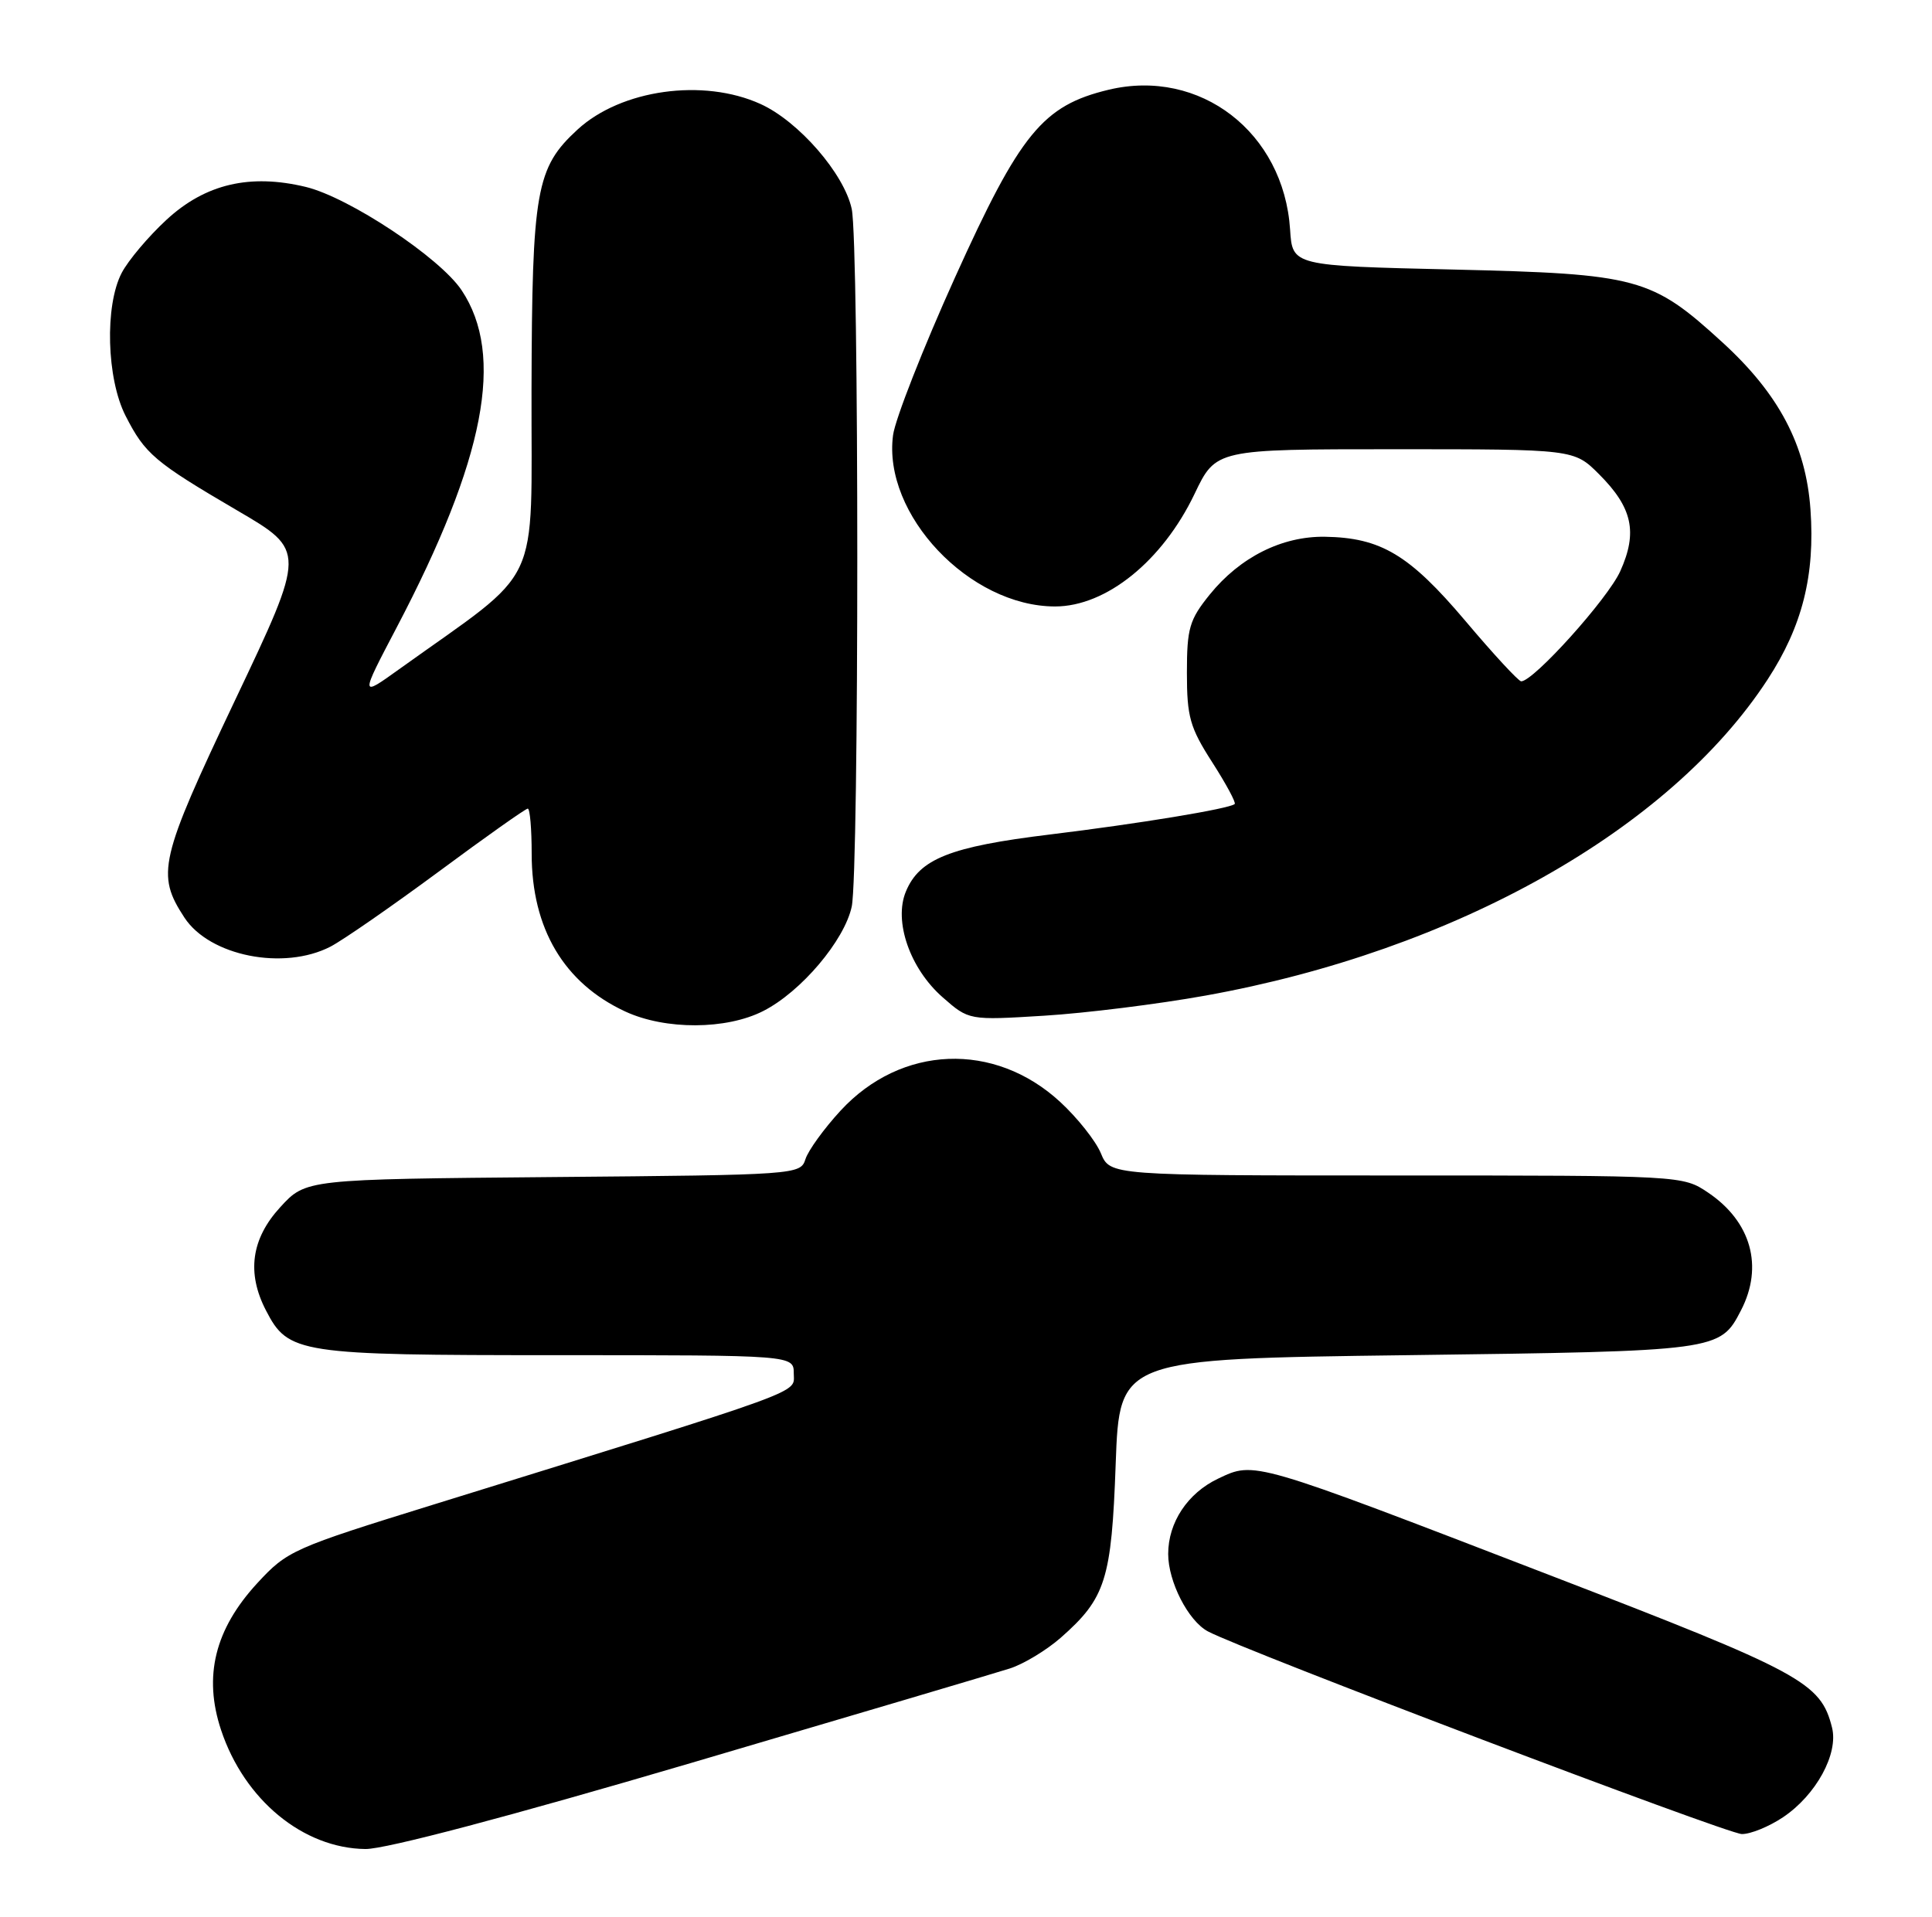 <?xml version="1.0" encoding="UTF-8" standalone="no"?>
<!DOCTYPE svg PUBLIC "-//W3C//DTD SVG 1.1//EN" "http://www.w3.org/Graphics/SVG/1.1/DTD/svg11.dtd" >
<svg xmlns="http://www.w3.org/2000/svg" xmlns:xlink="http://www.w3.org/1999/xlink" version="1.1" viewBox="0 0 258 256">
 <g >
 <path fill="currentColor"
d=" M 92.31 235.46 C 113.86 229.11 133.00 223.44 134.84 222.85 C 136.67 222.27 139.73 220.42 141.64 218.75 C 147.65 213.46 148.44 211.00 148.99 195.50 C 149.50 181.50 149.50 181.50 188.00 181.00 C 229.51 180.46 229.69 180.44 232.49 175.02 C 235.53 169.15 233.85 163.16 228.09 159.28 C 224.71 157.01 224.61 157.00 186.47 157.00 C 148.24 157.00 148.24 157.00 147.01 154.03 C 146.33 152.39 143.88 149.30 141.57 147.17 C 132.78 139.07 120.34 139.57 112.25 148.34 C 110.04 150.74 107.93 153.66 107.56 154.82 C 106.90 156.89 106.45 156.93 73.87 157.21 C 40.84 157.50 40.84 157.50 37.42 161.24 C 33.55 165.46 32.92 170.02 35.52 175.03 C 38.50 180.80 39.81 181.00 74.45 181.00 C 106.00 181.00 106.00 181.00 106.00 183.46 C 106.00 186.17 108.53 185.25 58.00 200.92 C 39.09 206.78 38.37 207.10 34.35 211.46 C 28.69 217.61 27.14 223.89 29.52 231.06 C 32.62 240.39 40.48 246.87 48.81 246.96 C 51.49 246.98 67.96 242.63 92.31 235.46 Z  M 238.10 242.72 C 242.52 239.76 245.53 234.24 244.65 230.74 C 243.14 224.71 240.69 223.38 207.00 210.40 C 167.10 195.02 167.57 195.16 162.67 197.49 C 158.60 199.42 156.00 203.34 156.00 207.55 C 156.00 211.26 158.68 216.49 161.30 217.89 C 165.97 220.39 230.61 244.93 232.60 244.96 C 233.76 244.98 236.23 243.97 238.10 242.72 Z  M 101.93 135.03 C 106.97 132.47 112.77 125.61 113.74 121.09 C 114.73 116.41 114.73 32.59 113.74 27.91 C 112.73 23.20 106.65 16.20 101.56 13.89 C 93.92 10.42 82.95 11.95 77.13 17.30 C 71.58 22.40 71.05 25.40 70.98 52.00 C 70.91 79.24 72.69 75.48 53.29 89.39 C 48.08 93.13 48.08 93.13 52.97 83.81 C 64.77 61.32 67.44 47.46 61.64 38.76 C 58.73 34.40 46.63 26.38 40.85 24.97 C 33.39 23.17 27.43 24.56 22.25 29.34 C 19.83 31.57 17.13 34.77 16.25 36.45 C 13.97 40.82 14.23 50.57 16.77 55.54 C 19.37 60.64 20.63 61.71 31.68 68.18 C 40.87 73.55 40.87 73.55 31.39 93.52 C 21.28 114.84 20.84 116.77 24.63 122.56 C 28.00 127.70 37.89 129.66 44.14 126.43 C 45.81 125.56 52.30 121.06 58.57 116.43 C 64.83 111.79 70.19 108.00 70.48 108.00 C 70.77 108.00 71.00 110.71 71.00 114.03 C 71.00 124.03 75.33 131.32 83.50 135.10 C 88.85 137.58 97.00 137.55 101.93 135.03 Z  M 161.00 132.97 C 194.25 126.99 222.96 110.84 236.05 90.75 C 240.68 83.65 242.40 76.82 241.77 68.04 C 241.16 59.45 237.57 52.64 230.04 45.75 C 220.55 37.06 218.76 36.58 194.05 36.00 C 172.59 35.50 172.59 35.50 172.28 30.67 C 171.44 17.68 160.25 9.06 148.03 11.99 C 139.26 14.10 136.24 17.78 127.53 37.06 C 123.27 46.49 119.55 55.97 119.26 58.11 C 117.84 68.70 129.47 81.00 140.90 81.00 C 147.72 81.00 155.23 74.93 159.52 65.97 C 162.37 60.00 162.37 60.00 186.28 60.00 C 210.20 60.00 210.20 60.00 213.54 63.34 C 218.00 67.80 218.72 71.08 216.37 76.29 C 214.71 79.98 204.79 91.00 203.14 91.00 C 202.79 91.00 199.42 87.36 195.67 82.91 C 188.20 74.08 184.40 71.81 176.92 71.69 C 171.19 71.61 165.60 74.41 161.55 79.41 C 158.83 82.78 158.50 83.91 158.50 89.87 C 158.50 95.75 158.90 97.17 161.88 101.81 C 163.74 104.71 165.09 107.22 164.88 107.39 C 164.11 108.03 152.17 110.00 140.19 111.46 C 126.87 113.08 122.78 114.71 120.97 119.08 C 119.32 123.05 121.52 129.37 125.87 133.19 C 129.39 136.28 129.39 136.28 139.44 135.66 C 144.97 135.32 154.68 134.11 161.00 132.97 Z "/>
</g>
</svg>